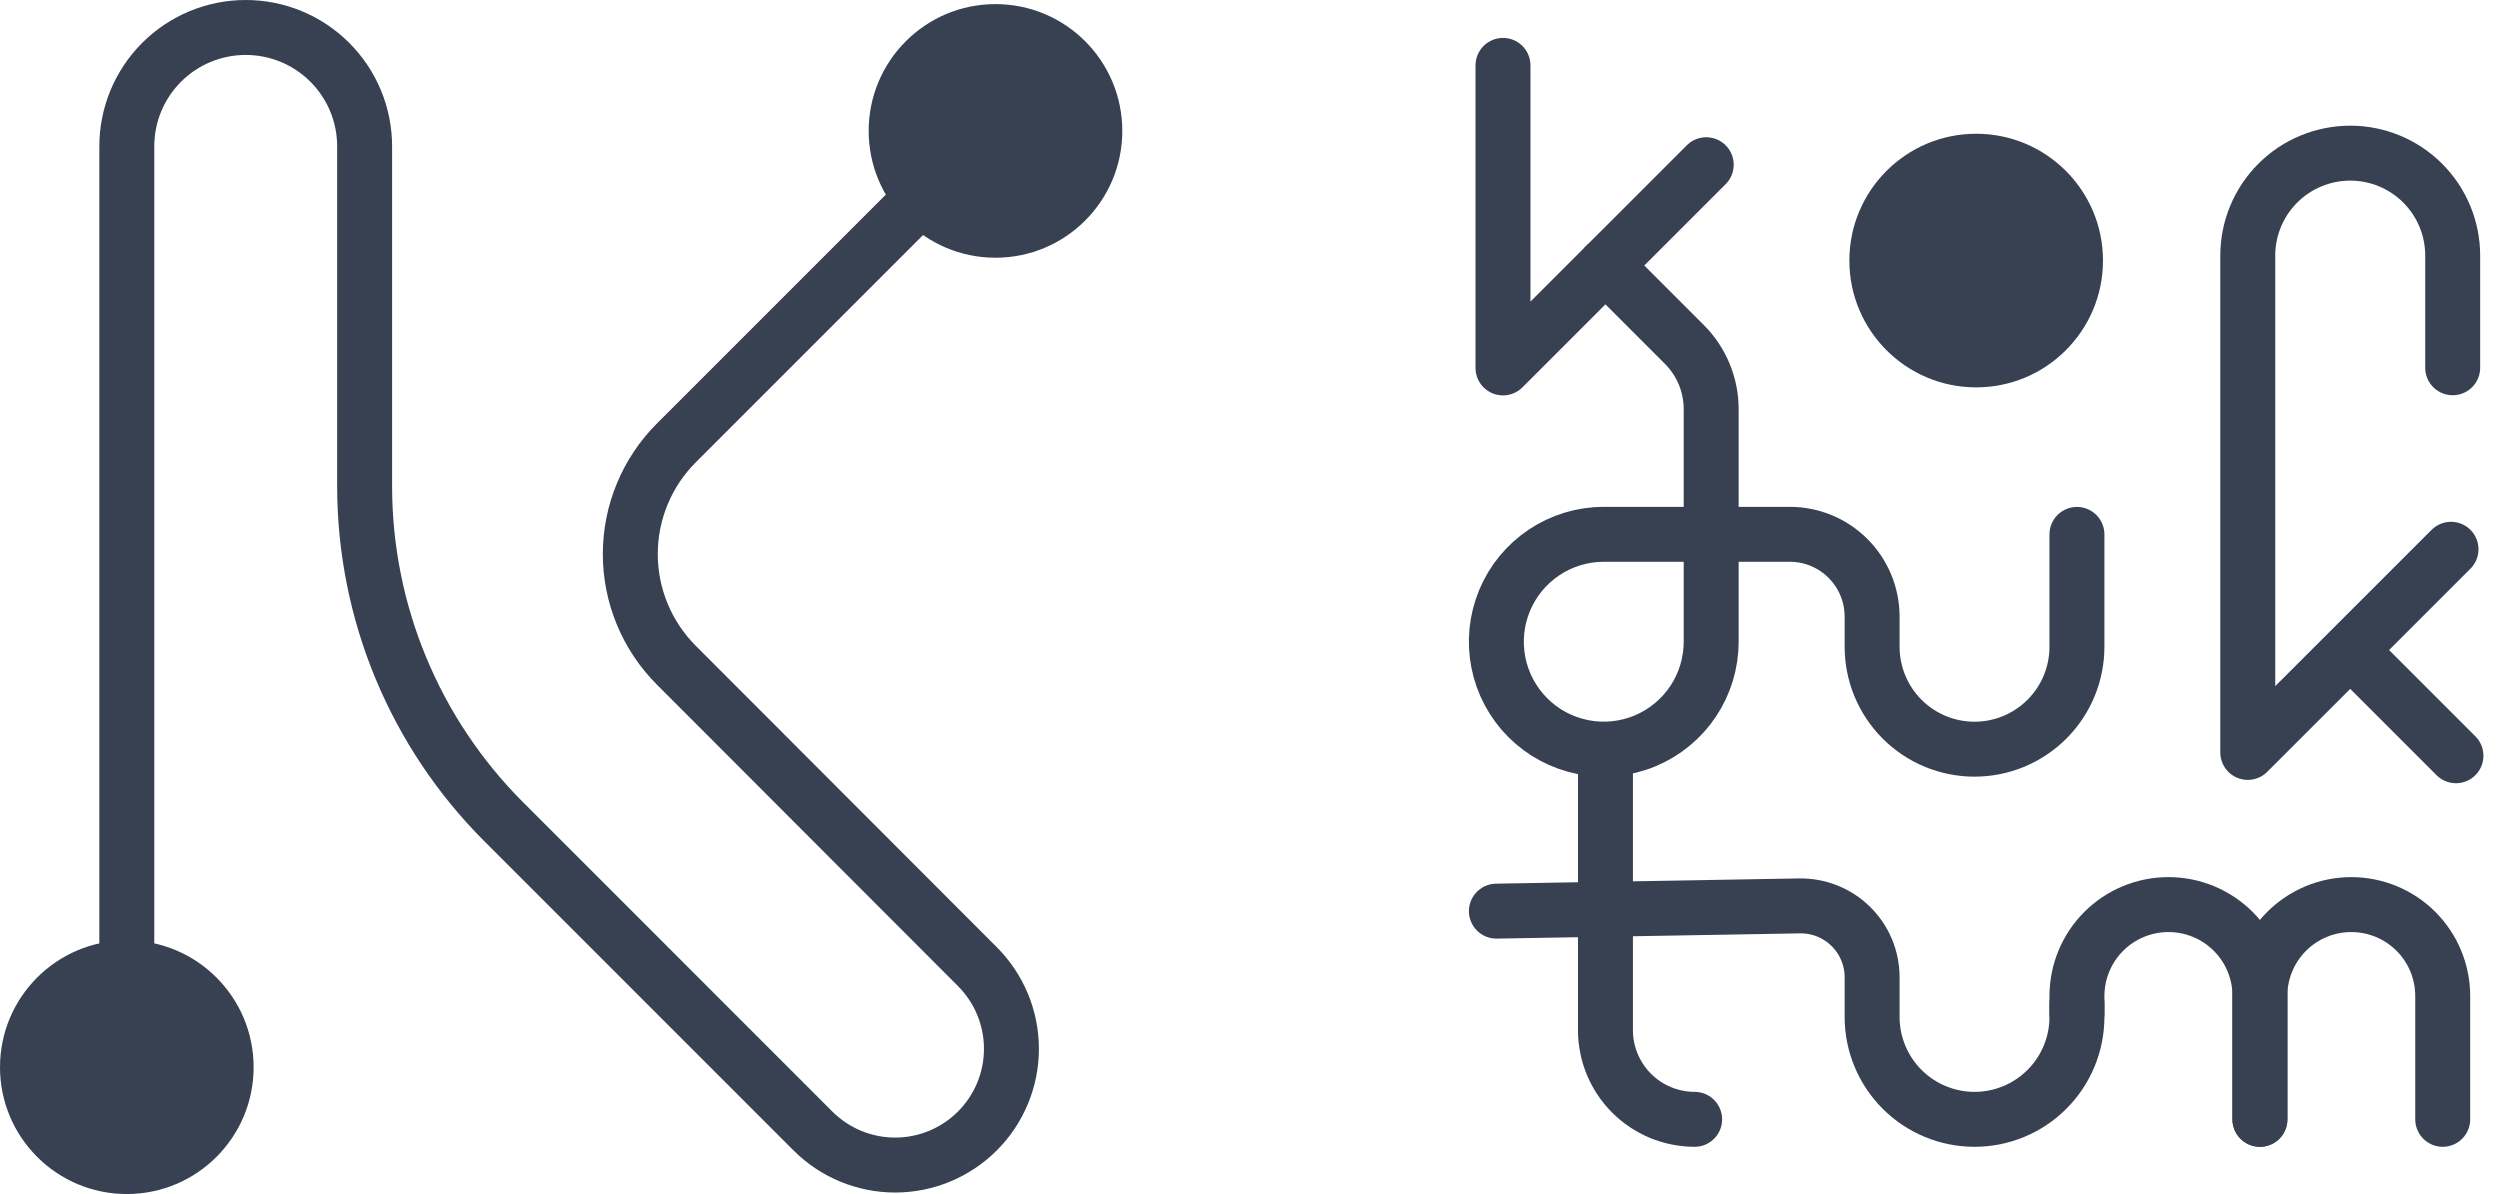 <svg viewBox="0 0 134 64" fill="none" xmlns="http://www.w3.org/2000/svg" class="h-16 w-28 hidden md:block"><path d="M6.797 60.323V7.844C6.797 7.007 6.962 6.178 7.282 5.405C7.603 4.632 8.072 3.93 8.664 3.338C9.256 2.746 9.959 2.277 10.732 1.957C11.505 1.637 12.334 1.472 13.171 1.473V1.473C14.008 1.472 14.836 1.637 15.61 1.957C16.383 2.277 17.085 2.746 17.677 3.338C18.269 3.93 18.739 4.632 19.059 5.405C19.379 6.178 19.544 7.007 19.544 7.844V26.056C19.544 32.802 22.224 39.271 26.994 44.041L43.575 60.622C44.743 61.79 46.328 62.447 47.98 62.447C49.633 62.447 51.217 61.79 52.386 60.622C52.965 60.044 53.424 59.357 53.738 58.601C54.051 57.845 54.213 57.034 54.213 56.216C54.213 55.398 54.051 54.587 53.738 53.831C53.424 53.075 52.965 52.389 52.386 51.81L36.252 35.656C34.672 34.075 33.784 31.933 33.784 29.698C33.784 27.463 34.672 25.32 36.252 23.74L53.904 6.088" stroke="#374151" stroke-width="2.945" stroke-linecap="round" stroke-linejoin="round" class=""></path><path d="M53.358 13.814C57.112 13.814 60.155 10.771 60.155 7.017C60.155 3.263 57.112 0.22 53.358 0.22C49.604 0.22 46.561 3.263 46.561 7.017C46.561 10.771 49.604 13.814 53.358 13.814Z" fill="#374151" class=""></path><path d="M6.797 64C10.551 64 13.594 60.956 13.594 57.203C13.594 53.449 10.551 50.405 6.797 50.405C3.043 50.405 0 53.449 0 57.203C0 60.956 3.043 64 6.797 64Z" fill="#374151" class=""></path><path d="M80.56 3.505V19.721L85.844 14.437L91.454 8.829" stroke="#374151" stroke-width="2.945" stroke-linecap="round" stroke-linejoin="round" class=""></path><path d="M86.052 14.231L90.282 18.462C90.738 18.918 91.1 19.459 91.346 20.054C91.592 20.65 91.719 21.288 91.719 21.933V34.394C91.719 35.533 91.382 36.646 90.75 37.593C90.117 38.541 89.218 39.279 88.166 39.715C87.114 40.151 85.956 40.265 84.839 40.043C83.722 39.821 82.696 39.273 81.891 38.467C81.085 37.662 80.537 36.636 80.315 35.519C80.093 34.402 80.207 33.244 80.643 32.192C81.079 31.14 81.817 30.241 82.765 29.608C83.712 28.976 84.825 28.639 85.964 28.639H95.933C97.103 28.639 98.224 29.104 99.052 29.93C99.879 30.757 100.344 31.879 100.345 33.048V34.666C100.345 36.122 100.923 37.518 101.952 38.548C102.982 39.578 104.378 40.156 105.834 40.156V40.156C107.29 40.156 108.687 39.578 109.716 38.548C110.746 37.518 111.324 36.122 111.324 34.666V28.644" stroke="#374151" stroke-width="2.945" stroke-linecap="round" stroke-linejoin="round" class=""></path><path d="M131.374 29.441L125.764 35.049L120.48 40.33V13.701C120.48 12.98 120.622 12.265 120.898 11.599C121.174 10.932 121.579 10.327 122.089 9.817C122.6 9.307 123.205 8.902 123.872 8.626C124.539 8.351 125.253 8.209 125.974 8.209V8.209C126.696 8.209 127.41 8.351 128.076 8.627C128.742 8.903 129.347 9.308 129.857 9.818C130.367 10.328 130.771 10.933 131.047 11.6C131.323 12.266 131.465 12.98 131.464 13.701V19.712" stroke="#374151" stroke-width="2.945" stroke-linecap="round" stroke-linejoin="round" class=""></path><path d="M126.326 35.195L131.639 40.508" stroke="#374151" stroke-width="2.945" stroke-linecap="round" stroke-linejoin="round" class=""></path><path d="M105.923 20.763C109.677 20.763 112.72 17.72 112.72 13.966C112.72 10.212 109.677 7.169 105.923 7.169C102.169 7.169 99.126 10.212 99.126 13.966C99.126 17.72 102.169 20.763 105.923 20.763Z" fill="#374151" class=""></path><path d="M111.324 53.797V54.504C111.325 55.225 111.183 55.939 110.907 56.605C110.631 57.272 110.227 57.877 109.717 58.387C109.207 58.897 108.602 59.302 107.936 59.578C107.27 59.854 106.556 59.996 105.834 59.996V59.996C105.113 59.996 104.399 59.854 103.733 59.578C103.067 59.302 102.461 58.897 101.952 58.387C101.442 57.877 101.038 57.272 100.762 56.605C100.486 55.939 100.344 55.225 100.345 54.504V52.381C100.345 51.873 100.243 51.369 100.047 50.9C99.85 50.432 99.562 50.007 99.199 49.651C98.836 49.294 98.406 49.014 97.933 48.826C97.461 48.639 96.956 48.547 96.448 48.556L80.207 48.837" stroke="#374151" stroke-width="2.945" stroke-linecap="round" stroke-linejoin="round" class=""></path><path d="M111.324 54.327V53.385C111.325 52.741 111.452 52.103 111.699 51.508C111.945 50.914 112.307 50.373 112.763 49.919C113.219 49.464 113.76 49.103 114.355 48.857C114.95 48.611 115.588 48.485 116.232 48.486V48.486C116.876 48.486 117.513 48.613 118.108 48.859C118.703 49.105 119.243 49.466 119.699 49.921C120.154 50.376 120.515 50.916 120.762 51.511C121.008 52.106 121.135 52.743 121.135 53.387V59.996" stroke="#374151" stroke-width="2.945" stroke-linecap="round" stroke-linejoin="round" class=""></path><path d="M121.128 59.996V53.385C121.128 52.741 121.255 52.104 121.501 51.51C121.747 50.915 122.108 50.375 122.564 49.92C123.019 49.465 123.559 49.105 124.154 48.859C124.748 48.612 125.385 48.486 126.029 48.486V48.486C126.672 48.486 127.31 48.613 127.905 48.859C128.499 49.105 129.04 49.466 129.495 49.921C129.95 50.376 130.311 50.917 130.557 51.511C130.803 52.106 130.93 52.743 130.93 53.387V59.996" stroke="#374151" stroke-width="2.945" stroke-linecap="round" stroke-linejoin="round" class=""></path><path d="M86.052 40.864V55.213C86.052 56.481 86.556 57.697 87.452 58.594C88.349 59.491 89.565 59.995 90.833 59.996V59.996" stroke="#374151" stroke-width="2.945" stroke-linecap="round" stroke-linejoin="round" class=""></path></svg>